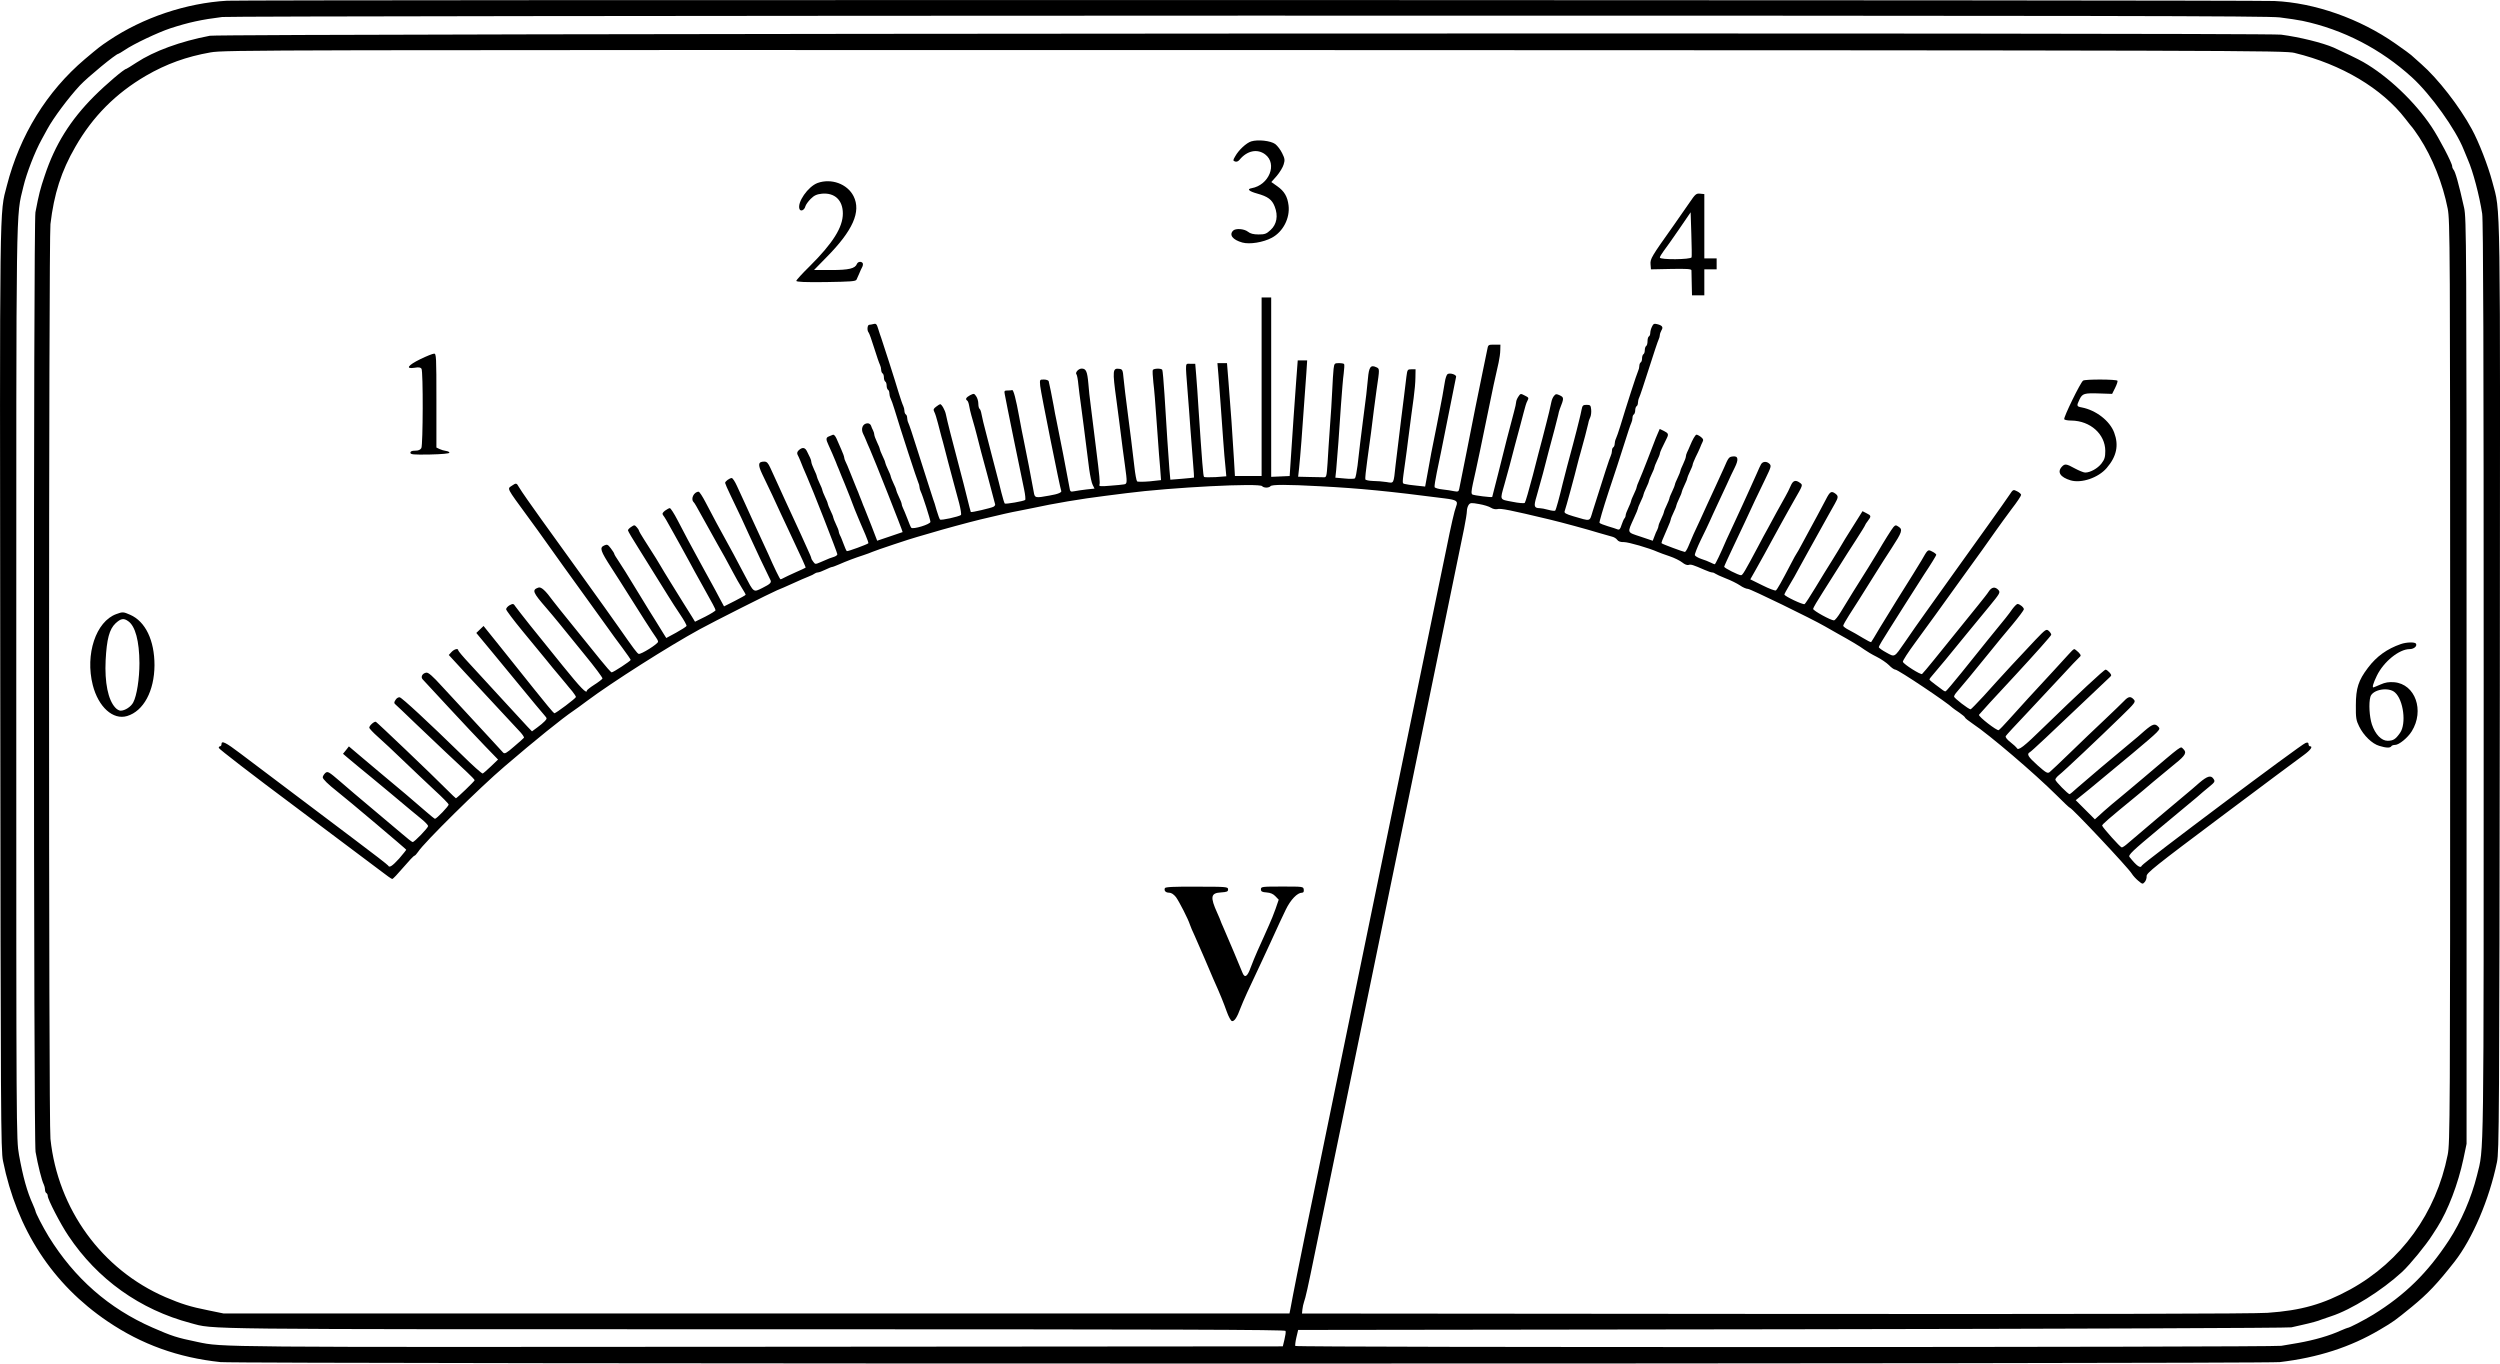 <?xml version="1.0" standalone="no"?>
<!DOCTYPE svg PUBLIC "-//W3C//DTD SVG 20010904//EN"
 "http://www.w3.org/TR/2001/REC-SVG-20010904/DTD/svg10.dtd">
<svg version="1.0" xmlns="http://www.w3.org/2000/svg"
 width="1826.818pt" height="996.365pt" viewBox="0 0 1826.818 996.365"
 preserveAspectRatio="xMidYMid meet">
<g transform="translate(-81.106,1139.322) scale(0.1,-0.1)"
fill="#000000" stroke="none">
<g>
<path d="M2471 11388 c-299 -17 -615 -123 -865 -291 -67 -45 -70 -48 -175
-136 -278 -236 -475 -555 -570 -925 -54 -208 -52 -45 -48 -3681 3 -3129 4
-3366 20 -3445 101 -501 362 -901 765 -1173 248 -168 515 -264 824 -297 133
-14 14928 -14 15048 0 280 33 517 110 730 236 105 62 108 65 235 168 118 97
186 169 313 331 130 167 253 454 309 726 16 79 17 298 21 3459 3 3706 7 3468
-55 3705 -31 117 -99 292 -150 385 -91 168 -249 370 -369 475 -38 33 -71 63
-74 66 -3 4 -54 41 -114 83 -261 183 -590 299 -886 312 -170 8 -14825 10
-14959 2z m14999 -122 c63 -8 138 -19 165 -25 298 -63 574 -206 802 -414 137
-125 319 -380 377 -527 10 -25 24 -58 31 -75 37 -84 83 -258 104 -393 8 -52
11 -1022 11 -3416 0 -3595 3 -3401 -49 -3612 -40 -161 -117 -340 -205 -474
-156 -238 -320 -399 -553 -543 -69 -42 -175 -97 -188 -97 -3 0 -24 -9 -48 -19
-83 -38 -194 -70 -312 -91 -38 -6 -94 -16 -124 -21 -66 -11 -7198 -13 -7205
-1 -2 4 1 32 8 62 l13 55 3614 5 c1988 3 3628 9 3644 14 17 4 50 12 75 17 68
15 123 30 145 40 11 4 43 15 70 24 148 48 370 187 519 324 58 54 175 197 221
270 6 9 22 34 36 56 79 125 152 317 191 500 l23 110 0 3380 c0 3221 -1 3384
-18 3460 -39 175 -65 267 -78 279 -5 6 -9 16 -9 24 0 23 -96 207 -151 289
-122 183 -319 370 -499 473 -34 20 -153 77 -215 105 -83 36 -249 77 -385 95
-122 16 -15049 8 -15135 -8 -215 -41 -409 -112 -538 -197 -38 -25 -71 -45 -73
-45 -15 0 -147 -112 -235 -200 -173 -173 -286 -353 -361 -580 -33 -98 -42
-132 -68 -268 -15 -77 -14 -6784 1 -6866 17 -97 46 -212 60 -238 5 -10 9 -27
9 -37 0 -11 4 -23 10 -26 6 -3 10 -13 10 -21 0 -25 94 -207 151 -291 212 -318
523 -540 894 -638 176 -47 -18 -45 4113 -45 3097 0 3884 -3 3887 -12 3 -7 -1
-35 -8 -63 l-12 -50 -3845 -3 c-3959 -3 -3901 -4 -4085 35 -155 32 -187 43
-329 105 -320 140 -571 361 -759 665 -42 69 -97 175 -97 188 0 3 -9 24 -19 48
-42 92 -72 200 -101 361 -20 113 -20 150 -20 3449 0 3601 -3 3396 52 3627 23
97 84 255 134 345 12 22 30 56 41 75 44 81 155 230 238 319 56 60 264 231 281
231 3 0 24 13 47 28 64 44 242 128 332 158 135 44 228 64 380 83 39 5 3411 9
7495 10 6326 0 7442 -2 7540 -13z m110 -260 c342 -83 637 -259 808 -481 25
-33 49 -62 52 -65 3 -3 25 -34 49 -70 96 -147 172 -338 208 -521 17 -90 18
-241 18 -3459 0 -3194 -1 -3370 -18 -3455 -85 -427 -340 -779 -712 -984 -198
-108 -358 -154 -605 -171 -96 -7 -1322 -10 -3600 -8 l-3455 3 3 30 c2 17 7 41
12 55 10 26 28 104 80 360 16 80 48 233 70 340 22 107 54 263 71 345 17 83 44
211 59 285 15 74 47 227 70 340 23 113 55 266 70 340 15 74 42 203 59 285 17
83 49 238 71 345 22 107 59 285 81 395 23 110 54 261 69 335 15 74 42 203 59
285 17 83 49 238 71 345 22 107 54 260 70 340 16 80 48 233 70 340 71 346 161
782 200 973 11 54 20 111 20 126 0 15 6 35 13 45 12 16 19 16 76 6 35 -6 74
-18 87 -27 14 -9 34 -13 46 -10 26 7 94 -7 383 -76 88 -21 279 -73 360 -98 39
-11 81 -23 95 -27 14 -3 31 -13 38 -23 8 -12 25 -18 50 -17 32 0 182 -43 247
-72 11 -5 49 -19 85 -31 36 -12 78 -33 94 -46 17 -14 35 -21 46 -18 17 6 32 1
117 -36 24 -11 49 -19 56 -19 7 0 17 -4 23 -9 5 -4 39 -20 75 -34 37 -14 83
-37 104 -51 21 -15 47 -26 59 -26 18 0 464 -217 561 -273 22 -13 65 -37 95
-54 87 -48 163 -93 195 -117 17 -12 56 -36 89 -52 32 -16 73 -44 90 -61 17
-18 38 -33 47 -33 20 0 383 -243 419 -280 3 -3 24 -18 48 -34 23 -16 42 -32
42 -36 0 -4 25 -24 56 -45 122 -81 452 -363 612 -522 51 -51 95 -93 99 -93 14
0 426 -438 451 -480 9 -15 31 -39 48 -53 30 -25 32 -26 47 -9 9 10 15 29 14
43 -2 22 59 71 545 435 300 225 571 427 602 449 51 37 71 65 46 65 -5 0 -10 7
-10 16 0 11 -6 14 -22 8 -29 -8 -1189 -878 -1196 -896 -9 -23 -37 -4 -90 63
-11 14 18 42 220 210 128 106 251 209 274 228 22 20 61 53 87 74 42 34 45 40
34 57 -19 31 -45 24 -105 -27 -30 -27 -74 -64 -97 -83 -49 -40 -372 -313 -425
-359 -19 -17 -39 -31 -45 -30 -10 0 -137 142 -143 159 -3 7 49 52 242 210 24
19 83 69 131 110 49 41 121 101 162 134 75 60 86 81 56 108 -20 18 3 35 -288
-212 -81 -69 -165 -138 -185 -155 -21 -16 -68 -57 -105 -89 l-66 -60 -70 70
-70 70 104 84 c57 47 197 163 311 258 200 168 207 175 190 193 -25 28 -41 24
-102 -28 -30 -27 -73 -64 -97 -83 -132 -109 -347 -291 -393 -332 -29 -27 -55
-48 -58 -48 -11 0 -104 94 -104 106 0 7 12 22 27 34 34 26 296 274 450 424
107 104 112 111 96 128 -23 25 -39 23 -71 -11 -15 -16 -79 -77 -142 -137 -63
-59 -176 -167 -250 -239 -74 -72 -143 -137 -152 -144 -15 -11 -26 -5 -88 50
-71 64 -81 82 -56 96 13 7 144 130 451 422 66 63 126 120 134 127 13 12 12 16
-4 34 -10 11 -22 20 -28 20 -11 0 -203 -179 -448 -417 -151 -148 -191 -179
-201 -155 -2 4 -22 23 -45 41 -27 21 -40 38 -35 46 4 7 73 82 153 166 80 85
195 208 256 274 60 66 118 126 127 134 15 13 15 16 -5 38 -13 12 -26 23 -31
23 -5 0 -23 -17 -41 -38 -18 -20 -66 -73 -107 -117 -121 -130 -272 -295 -334
-365 -32 -36 -63 -68 -70 -72 -12 -7 -149 99 -144 112 2 4 121 135 266 290
144 156 262 288 262 295 0 7 -8 19 -18 28 -18 16 -23 12 -98 -66 -89 -93 -248
-265 -378 -410 -49 -53 -92 -97 -95 -97 -15 0 -121 82 -121 93 0 7 10 23 23
37 36 41 125 149 227 275 52 65 132 162 178 216 45 54 82 104 82 110 0 14 -30
38 -46 39 -6 0 -23 -17 -38 -37 -27 -39 -45 -62 -182 -229 -44 -54 -129 -160
-188 -234 -60 -74 -112 -136 -117 -138 -5 -2 -14 2 -21 8 -7 6 -32 24 -55 41
-24 17 -43 34 -43 37 0 4 10 18 23 32 27 30 142 169 252 305 44 54 117 143
163 198 78 95 81 101 66 119 -24 26 -49 22 -70 -10 -9 -15 -45 -60 -78 -101
-57 -70 -127 -157 -320 -396 -44 -55 -85 -103 -90 -107 -10 -7 -133 70 -140
89 -3 7 39 71 92 143 53 73 117 160 142 195 25 35 106 148 180 250 148 204
203 281 268 374 24 34 74 103 112 154 39 50 70 97 70 104 0 6 -13 18 -29 26
-29 15 -30 14 -57 -27 -15 -22 -81 -117 -148 -210 -137 -191 -196 -273 -262
-366 -25 -36 -70 -99 -100 -140 -30 -41 -74 -104 -100 -140 -25 -36 -60 -85
-78 -110 -17 -25 -52 -74 -76 -110 -78 -113 -72 -110 -135 -75 -30 16 -55 34
-55 40 0 6 33 62 73 124 39 62 95 149 122 193 28 45 89 141 137 215 49 73 88
138 88 142 0 5 -13 16 -30 24 -32 17 -32 16 -78 -65 -21 -36 -83 -135 -182
-293 -34 -55 -90 -145 -123 -200 -32 -55 -61 -102 -63 -104 -2 -2 -30 12 -61
31 -32 20 -77 45 -100 57 -24 12 -43 26 -43 32 0 5 19 40 43 77 42 65 86 134
197 312 29 47 81 128 115 180 75 115 81 134 50 154 -20 14 -24 13 -38 -2 -13
-15 -70 -106 -117 -187 -20 -34 -97 -159 -177 -285 -29 -47 -70 -113 -90 -147
-21 -35 -43 -63 -51 -63 -23 0 -152 71 -152 84 0 7 33 63 73 125 39 62 95 149
122 193 28 44 80 128 118 185 37 57 67 106 67 109 0 3 9 17 20 31 26 34 25 39
-10 56 l-29 15 -32 -51 c-18 -29 -47 -76 -66 -105 -19 -29 -42 -68 -52 -85
-10 -18 -42 -70 -71 -117 -30 -47 -85 -137 -123 -200 -38 -63 -74 -118 -79
-121 -11 -7 -148 58 -148 70 0 4 16 34 36 67 20 32 53 91 73 129 21 39 50 91
65 118 31 56 83 150 150 270 13 23 33 59 45 80 26 46 26 56 4 73 -30 22 -40
16 -70 -43 -36 -69 -91 -171 -125 -233 -14 -25 -38 -70 -54 -100 -16 -30 -31
-57 -34 -60 -3 -3 -23 -39 -44 -80 -66 -127 -99 -185 -108 -191 -6 -4 -50 13
-98 37 l-89 44 38 67 c21 38 49 88 63 113 14 25 41 74 60 110 19 36 48 88 63
115 15 28 38 68 50 90 12 22 33 58 45 80 67 116 66 114 44 130 -32 24 -51 18
-68 -22 -9 -21 -26 -56 -39 -78 -13 -22 -42 -74 -64 -115 -22 -41 -51 -95 -65
-120 -14 -25 -46 -83 -70 -130 -98 -184 -113 -210 -125 -210 -18 0 -123 53
-123 62 0 4 30 69 66 145 36 76 74 156 84 178 44 97 106 227 150 317 45 93 46
98 29 114 -20 18 -48 16 -60 -6 -5 -8 -18 -37 -30 -65 -12 -27 -36 -81 -54
-120 -18 -38 -40 -88 -50 -110 -10 -22 -37 -80 -60 -130 -23 -49 -49 -106 -58
-125 -45 -105 -81 -180 -86 -180 -3 0 -17 6 -31 13 -14 7 -44 19 -67 26 -23 8
-44 20 -47 27 -3 7 17 57 43 111 27 54 56 116 66 138 10 22 34 76 55 120 21
44 52 112 70 150 17 39 43 93 57 121 30 60 26 87 -13 82 -29 -3 -33 -8 -65
-83 -12 -27 -41 -90 -64 -140 -23 -49 -50 -108 -60 -130 -10 -22 -32 -71 -50
-110 -37 -77 -65 -140 -88 -197 -9 -21 -20 -38 -24 -38 -10 0 -164 57 -169 63
-5 4 0 16 45 119 12 26 21 51 21 56 0 5 9 27 20 50 11 22 20 45 20 50 0 4 9
27 20 50 11 22 20 45 20 50 0 4 9 27 20 50 11 22 20 45 20 50 0 4 9 27 20 50
11 22 20 45 20 51 0 5 10 29 21 53 12 23 26 54 32 68 5 14 14 34 19 44 8 15 5
23 -13 37 -13 10 -28 17 -32 16 -9 -3 -28 -35 -47 -82 -7 -16 -16 -38 -21 -47
-5 -10 -9 -24 -9 -31 0 -7 -9 -32 -20 -55 -11 -22 -20 -45 -20 -50 0 -4 -9
-27 -20 -50 -11 -22 -20 -45 -20 -50 0 -4 -9 -27 -20 -50 -11 -22 -20 -45 -20
-50 0 -4 -9 -27 -20 -50 -11 -22 -20 -45 -20 -50 0 -4 -9 -27 -20 -50 -11 -22
-20 -46 -20 -52 0 -5 -4 -18 -9 -28 -5 -9 -15 -31 -21 -49 l-12 -31 -89 30
c-102 34 -98 24 -48 136 16 34 29 66 29 70 0 5 9 27 20 50 11 22 20 45 20 50
0 4 9 27 20 50 11 22 20 45 20 50 0 4 9 27 20 50 11 22 20 45 20 50 0 4 9 27
20 50 11 22 20 45 20 51 0 8 16 44 51 113 14 28 11 36 -21 52 l-31 15 -16 -37
c-9 -20 -19 -46 -23 -57 -5 -11 -27 -69 -50 -130 -23 -60 -51 -129 -61 -152
-11 -24 -19 -46 -19 -51 0 -5 -9 -27 -20 -50 -11 -22 -20 -45 -20 -50 0 -4 -9
-27 -20 -50 -11 -22 -20 -47 -20 -55 0 -7 -4 -17 -9 -22 -5 -6 -14 -27 -21
-48 -9 -30 -16 -37 -29 -32 -9 4 -41 14 -71 23 -30 9 -58 20 -61 25 -3 4 27
106 66 225 40 119 92 278 115 352 23 74 46 143 51 152 5 10 9 27 9 37 0 11 4
23 10 26 5 3 10 17 10 30 0 13 5 27 10 30 6 3 10 15 10 26 0 10 4 27 9 37 5 9
37 105 71 212 34 107 66 203 71 212 5 10 9 25 9 33 0 8 6 24 12 35 15 23 5 36
-33 45 -21 5 -27 2 -37 -20 -7 -14 -12 -34 -12 -45 0 -10 -4 -22 -10 -25 -6
-3 -10 -19 -10 -35 0 -16 -4 -32 -10 -35 -5 -3 -10 -17 -10 -30 0 -13 -4 -27
-10 -30 -5 -3 -10 -17 -10 -30 0 -13 -4 -27 -10 -30 -5 -3 -10 -15 -10 -26 0
-10 -4 -27 -9 -37 -9 -17 -87 -259 -130 -402 -13 -41 -27 -83 -32 -92 -5 -10
-9 -27 -9 -37 0 -11 -5 -23 -10 -26 -6 -3 -10 -15 -10 -26 0 -10 -4 -27 -9
-37 -8 -15 -46 -132 -132 -405 -24 -78 -11 -74 -142 -36 -54 16 -67 24 -63 36
8 20 76 270 96 353 5 19 13 51 19 70 21 73 53 196 58 220 2 14 9 34 15 46 5
11 8 36 6 55 -3 30 -6 34 -33 34 -26 0 -31 -4 -37 -35 -4 -19 -11 -53 -17 -75
-6 -22 -14 -58 -20 -80 -5 -22 -17 -67 -26 -100 -23 -84 -65 -243 -75 -285
-23 -97 -49 -193 -55 -198 -3 -3 -26 -1 -50 6 -25 7 -53 12 -63 12 -41 1 -45
13 -23 86 11 38 32 114 47 169 29 113 54 209 85 323 11 42 23 88 26 102 2 14
8 34 12 45 31 78 31 84 1 99 -26 12 -30 12 -43 -3 -8 -9 -17 -29 -20 -46 -3
-16 -11 -49 -16 -72 -6 -24 -15 -60 -20 -80 -5 -21 -18 -72 -29 -113 -11 -41
-43 -162 -70 -269 -28 -106 -54 -197 -59 -202 -5 -5 -43 -2 -92 8 -94 18 -90
9 -57 126 29 103 47 170 77 287 17 63 34 129 39 145 5 17 16 59 25 95 9 36 20
73 26 82 13 25 12 26 -20 42 -28 15 -30 14 -45 -9 -9 -13 -16 -31 -16 -39 0
-8 -7 -41 -16 -73 -28 -102 -74 -283 -116 -453 -23 -91 -42 -166 -43 -168 -4
-5 -133 11 -145 18 -9 6 -8 24 4 80 18 76 84 390 116 550 19 97 51 245 72 335
6 28 12 68 12 90 l1 40 -45 0 c-44 0 -45 0 -52 -40 -4 -22 -20 -96 -34 -165
-27 -129 -35 -169 -52 -255 -16 -81 -112 -568 -118 -594 -4 -20 -9 -22 -37
-17 -18 4 -56 10 -85 13 -30 3 -56 11 -58 17 -2 6 5 54 16 106 11 52 25 120
31 150 6 30 15 73 19 95 4 22 13 67 20 100 7 33 16 78 20 100 10 51 30 149 40
200 4 22 9 46 11 54 5 16 -43 32 -62 21 -7 -5 -16 -30 -20 -57 -4 -26 -12 -74
-18 -105 -6 -32 -16 -84 -22 -115 -6 -32 -15 -76 -19 -98 -8 -41 -26 -130 -40
-200 -4 -22 -16 -87 -26 -143 l-19 -104 -65 7 c-36 3 -73 9 -84 12 -20 6 -20
-7 5 173 5 36 14 101 19 145 21 165 29 222 41 310 7 50 13 117 13 150 l1 60
-30 0 c-29 0 -30 -2 -37 -55 -3 -30 -11 -93 -17 -140 -6 -47 -15 -122 -21
-167 -5 -46 -15 -120 -20 -165 -6 -46 -15 -123 -21 -173 -15 -141 -11 -133
-66 -124 -27 4 -71 8 -100 8 -29 1 -53 6 -55 12 -2 7 4 68 14 138 23 165 35
256 48 366 6 50 15 117 20 150 23 157 24 154 -4 166 -39 18 -52 0 -59 -84 -6
-69 -14 -140 -37 -312 -5 -44 -14 -116 -20 -160 -5 -44 -14 -118 -19 -164 -6
-47 -14 -88 -19 -93 -4 -4 -38 -5 -75 -1 l-68 6 6 56 c8 92 24 295 35 476 7
94 15 197 20 230 4 33 6 63 3 68 -2 4 -19 7 -38 7 -32 0 -34 -2 -39 -42 -3
-24 -7 -95 -10 -158 -3 -63 -10 -185 -17 -270 -6 -85 -14 -202 -17 -260 -7
-101 -8 -105 -29 -104 -13 0 -60 1 -104 2 l-82 2 7 63 c4 34 11 123 17 197 22
305 29 410 36 498 l6 92 -35 0 -34 0 -12 -160 c-11 -150 -24 -333 -40 -580
l-7 -105 -67 -3 -68 -3 0 656 0 655 -35 0 -35 0 0 -652 0 -653 -98 0 -97 0 -7
120 c-9 160 -26 399 -40 568 l-11 137 -35 0 -35 0 7 -82 c4 -46 11 -141 16
-213 5 -71 14 -191 19 -265 5 -74 13 -165 17 -201 l6 -66 -78 -6 c-44 -2 -82
-2 -85 2 -6 6 -14 105 -40 496 -5 88 -13 198 -17 245 l-7 85 -35 0 c-40 0 -38
22 -21 -200 6 -77 16 -203 21 -280 6 -77 14 -187 19 -245 5 -58 8 -106 7 -106
0 -1 -40 -5 -87 -9 l-86 -7 -7 78 c-7 89 -21 298 -36 548 -6 93 -13 173 -16
177 -7 12 -61 11 -69 -1 -3 -5 -1 -47 4 -92 6 -46 15 -157 21 -248 6 -91 15
-214 20 -275 5 -60 11 -128 12 -150 l3 -40 -83 -9 c-47 -4 -88 -4 -92 0 -5 5
-14 54 -20 109 -20 168 -28 236 -40 325 -26 203 -33 259 -39 320 -5 59 -8 65
-30 68 -50 7 -52 -9 -22 -228 5 -41 15 -113 21 -160 24 -191 29 -229 41 -315
18 -129 17 -137 -6 -141 -11 -2 -57 -7 -103 -10 -70 -6 -82 -5 -77 8 5 13 1
60 -25 266 -26 209 -31 252 -40 322 -6 41 -13 109 -16 150 -8 90 -17 110 -49
110 -24 0 -51 -31 -37 -44 3 -4 10 -37 13 -74 4 -37 12 -101 18 -142 5 -41 15
-113 21 -160 17 -136 28 -219 40 -315 7 -49 18 -102 26 -116 l13 -26 -57 -6
c-31 -4 -71 -9 -89 -13 -31 -6 -32 -5 -38 32 -10 59 -78 410 -95 489 -5 22
-14 69 -20 105 -12 66 -30 155 -36 178 -2 6 -17 12 -35 12 -31 0 -31 0 -27
-47 5 -49 146 -751 153 -764 9 -13 -20 -26 -86 -37 -103 -19 -107 -18 -114 26
-10 59 -60 318 -75 387 -5 22 -19 94 -31 160 -24 132 -42 201 -52 198 -4 -2
-19 -3 -33 -3 -23 0 -26 -3 -21 -27 6 -38 123 -610 142 -698 8 -38 11 -72 7
-75 -10 -9 -143 -32 -149 -26 -3 3 -14 38 -24 78 -10 40 -27 109 -39 153 -12
44 -25 96 -30 115 -5 19 -23 89 -40 155 -18 66 -34 135 -37 153 -3 18 -9 35
-14 38 -5 3 -9 20 -9 37 0 18 -7 43 -16 55 -14 21 -17 21 -45 7 -29 -16 -36
-29 -20 -39 5 -3 11 -20 14 -38 3 -18 10 -50 16 -70 22 -77 33 -114 41 -148 9
-38 49 -191 74 -280 24 -90 57 -213 59 -223 1 -5 -5 -13 -13 -17 -17 -9 -161
-43 -165 -38 -1 2 -14 50 -28 108 -14 58 -35 139 -46 180 -66 249 -98 376
-108 425 -6 31 -31 75 -42 75 -3 0 -17 -9 -30 -19 -19 -14 -21 -21 -13 -37 6
-10 18 -48 27 -84 9 -36 21 -81 26 -100 6 -19 14 -51 19 -70 5 -19 18 -70 29
-112 12 -43 30 -111 40 -150 11 -40 29 -109 41 -152 11 -43 17 -82 13 -86 -16
-12 -146 -41 -153 -33 -4 4 -15 35 -25 68 -9 33 -20 69 -25 80 -4 11 -21 63
-37 115 -17 52 -54 169 -83 260 -28 91 -56 173 -61 182 -5 10 -9 27 -9 37 0
11 -4 23 -10 26 -5 3 -10 15 -10 26 0 10 -4 27 -9 37 -5 9 -19 51 -32 92 -27
92 -119 377 -129 405 -4 11 -14 39 -21 63 -11 37 -16 42 -33 38 -12 -3 -27 -6
-33 -6 -14 0 -18 -41 -5 -56 5 -5 23 -56 41 -114 18 -58 37 -113 42 -122 5
-10 9 -27 9 -37 0 -11 5 -23 10 -26 6 -3 10 -17 10 -30 0 -13 5 -27 10 -30 6
-3 10 -17 10 -30 0 -13 5 -27 10 -30 6 -3 10 -15 10 -26 0 -10 4 -27 9 -37 5
-9 18 -46 29 -82 47 -156 165 -517 173 -532 5 -10 9 -25 9 -33 0 -8 4 -23 9
-33 14 -28 71 -206 71 -222 0 -18 -128 -57 -140 -43 -4 4 -17 35 -29 68 -13
33 -27 68 -32 77 -5 10 -9 23 -9 28 0 6 -9 30 -20 52 -11 23 -20 46 -20 50 0
5 -9 28 -20 50 -11 23 -20 46 -20 50 0 5 -9 28 -20 50 -11 23 -20 46 -20 50 0
5 -9 28 -20 50 -11 23 -20 46 -20 50 0 5 -9 28 -20 50 -11 23 -20 48 -20 55 0
7 -4 21 -9 31 -5 9 -12 25 -15 35 -3 9 -14 17 -24 17 -36 0 -53 -39 -33 -78 5
-9 13 -28 19 -42 5 -14 19 -45 30 -70 29 -64 242 -603 239 -605 -1 -1 -43 -15
-94 -32 l-92 -31 -41 107 c-23 58 -47 117 -52 131 -6 14 -15 35 -19 48 -5 12
-13 32 -18 45 -4 12 -13 34 -20 50 -6 15 -15 38 -21 52 -5 14 -14 36 -20 50
-24 61 -33 81 -41 97 -5 10 -9 22 -9 28 0 6 -9 32 -21 58 -11 26 -27 62 -35
80 -9 20 -19 31 -27 28 -6 -3 -20 -9 -29 -12 -22 -8 -22 -22 -4 -60 15 -32 44
-99 56 -129 4 -11 12 -32 19 -47 6 -16 16 -40 22 -55 7 -16 16 -39 22 -53 5
-14 14 -36 20 -50 5 -14 14 -36 20 -50 5 -14 13 -34 17 -45 9 -25 24 -62 40
-100 7 -16 16 -39 21 -50 5 -11 20 -47 34 -79 14 -33 24 -61 21 -63 -8 -8
-151 -61 -157 -57 -3 2 -14 25 -23 51 -10 26 -21 56 -27 65 -5 10 -9 23 -9 28
0 6 -9 30 -20 52 -11 23 -20 46 -20 50 0 5 -9 28 -20 50 -11 23 -20 46 -20 50
0 5 -9 28 -20 50 -11 23 -20 46 -20 50 0 5 -9 28 -20 50 -11 23 -20 46 -20 50
0 5 -9 28 -20 50 -11 23 -20 48 -20 55 0 7 -4 21 -9 31 -5 9 -14 29 -22 45
-14 31 -34 34 -60 11 -12 -11 -15 -21 -10 -33 10 -18 30 -67 41 -96 4 -11 17
-40 28 -65 36 -80 222 -555 222 -567 0 -6 -10 -14 -22 -18 -24 -7 -40 -13
-101 -40 -37 -16 -39 -16 -52 2 -8 10 -15 22 -15 26 0 5 -13 36 -29 70 -16 34
-36 80 -46 102 -10 22 -37 81 -60 130 -23 50 -50 108 -60 130 -10 22 -32 72
-50 110 -18 39 -42 91 -54 118 -17 37 -26 47 -45 47 -45 0 -48 -21 -15 -91 43
-89 107 -223 136 -289 14 -30 44 -95 68 -145 88 -187 116 -248 113 -250 -2 -2
-34 -17 -73 -34 -38 -17 -78 -36 -87 -41 -10 -6 -20 -10 -23 -10 -5 0 -48 89
-90 185 -10 22 -37 81 -60 130 -23 50 -50 108 -60 130 -10 22 -32 72 -50 110
-18 39 -44 96 -59 128 -14 31 -31 57 -38 57 -16 -1 -48 -24 -48 -36 0 -4 18
-46 40 -91 52 -107 113 -237 135 -288 24 -55 143 -306 154 -326 13 -22 4 -32
-58 -63 -65 -32 -60 -36 -128 94 -27 52 -64 121 -81 153 -106 192 -159 291
-205 380 -22 42 -44 77 -51 77 -34 -1 -59 -52 -37 -75 9 -9 19 -27 77 -132 13
-24 35 -63 49 -88 14 -25 36 -65 50 -90 14 -25 37 -66 52 -92 14 -27 42 -77
61 -113 19 -36 47 -86 63 -111 16 -25 29 -48 29 -52 0 -3 -36 -23 -79 -45
l-79 -40 -33 61 c-18 34 -41 78 -52 97 -11 19 -36 64 -55 100 -19 36 -46 85
-60 110 -37 67 -89 164 -140 263 -25 48 -50 87 -56 87 -6 0 -22 -9 -36 -19
-18 -15 -21 -22 -13 -33 10 -12 25 -37 79 -135 13 -24 36 -64 50 -90 15 -27
43 -77 62 -113 32 -60 46 -85 99 -180 72 -128 93 -168 93 -176 0 -5 -34 -26
-75 -47 l-75 -37 -23 38 c-13 20 -42 66 -64 102 -22 36 -64 103 -93 150 -29
47 -61 99 -71 117 -17 30 -34 57 -122 195 -21 32 -37 61 -37 65 0 3 -7 14 -16
24 -15 17 -18 17 -40 2 -13 -8 -24 -20 -24 -25 0 -6 35 -65 77 -131 93 -149
163 -261 216 -347 22 -36 62 -98 89 -138 27 -40 48 -77 46 -83 -2 -5 -36 -27
-76 -49 l-72 -39 -17 27 c-9 15 -37 61 -63 102 -26 41 -74 118 -105 170 -112
184 -138 225 -166 267 -16 23 -29 45 -29 49 0 4 -11 22 -25 40 -22 29 -27 31
-49 21 -35 -16 -27 -39 53 -163 36 -56 89 -138 116 -182 76 -122 193 -305 210
-327 8 -10 15 -24 15 -31 0 -16 -126 -95 -142 -89 -12 6 -32 32 -143 191 -27
40 -156 219 -285 399 -129 179 -256 356 -283 393 -26 37 -71 100 -100 141 -28
40 -58 84 -65 97 -15 28 -20 29 -50 8 -35 -24 -43 -9 118 -229 44 -60 103
-141 130 -180 108 -152 150 -210 280 -390 74 -102 153 -212 175 -243 22 -31
68 -95 103 -141 34 -46 62 -86 62 -90 0 -8 -127 -91 -139 -91 -5 0 -42 42 -83
93 -40 50 -130 161 -198 245 -69 85 -134 166 -145 181 -59 81 -90 109 -111
100 -47 -17 -39 -35 60 -149 23 -26 64 -76 93 -111 28 -35 112 -138 186 -229
74 -90 133 -169 131 -175 -2 -5 -29 -26 -59 -45 -30 -19 -55 -39 -55 -43 0
-28 -45 19 -177 182 -81 101 -188 234 -238 295 -49 62 -97 123 -106 136 -15
23 -18 24 -43 11 -14 -8 -26 -21 -26 -30 1 -9 54 -79 118 -157 64 -78 142
-172 172 -209 30 -37 72 -89 94 -114 21 -25 45 -55 55 -66 9 -11 28 -35 44
-53 15 -19 27 -37 27 -42 0 -9 -147 -120 -158 -119 -4 0 -70 79 -147 176 -77
97 -192 240 -255 319 l-115 143 -26 -25 -27 -26 126 -152 c70 -84 154 -186
187 -227 89 -109 166 -201 187 -225 17 -20 18 -21 1 -40 -10 -11 -35 -32 -56
-47 l-38 -28 -32 33 c-18 19 -102 110 -187 203 -85 93 -192 209 -237 258 -46
49 -83 93 -83 98 0 17 -29 9 -49 -12 l-20 -22 116 -126 c64 -69 175 -189 247
-266 72 -77 144 -155 161 -173 16 -18 28 -36 25 -40 -3 -4 -35 -33 -72 -64
-55 -48 -69 -56 -80 -44 -7 7 -53 57 -103 112 -49 54 -126 137 -170 184 -44
47 -122 132 -174 188 -68 75 -99 102 -114 100 -29 -4 -44 -32 -26 -50 8 -8 93
-100 189 -204 96 -104 217 -232 268 -285 l93 -96 -51 -49 c-28 -27 -56 -51
-61 -53 -6 -2 -74 59 -152 136 -247 241 -438 418 -455 421 -10 1 -23 -7 -30
-19 -12 -18 -12 -24 0 -34 7 -6 72 -67 143 -136 163 -155 303 -288 378 -357
31 -29 57 -56 57 -60 0 -7 -130 -132 -137 -132 -2 0 -31 28 -66 63 -113 114
-510 492 -519 496 -12 4 -48 -28 -48 -43 0 -6 28 -36 62 -66 34 -30 119 -109
188 -176 69 -66 171 -163 227 -215 57 -52 103 -99 103 -105 0 -12 -88 -104
-100 -104 -3 0 -33 24 -66 53 -53 47 -226 194 -339 287 -23 19 -83 70 -133
112 l-91 77 -21 -27 -22 -27 34 -29 c18 -15 56 -47 84 -70 28 -22 131 -108
230 -190 98 -83 200 -167 227 -189 26 -21 47 -44 47 -50 0 -13 -100 -117 -113
-117 -5 0 -41 28 -81 63 -40 34 -137 116 -216 182 -79 66 -184 155 -233 198
-85 73 -91 76 -109 61 -10 -10 -18 -23 -18 -31 0 -13 39 -51 105 -103 72 -56
505 -422 505 -426 0 -3 -24 -32 -52 -65 -50 -55 -72 -69 -80 -51 -1 4 -113 91
-248 192 -214 161 -372 280 -833 628 -107 81 -137 96 -137 67 0 -8 -4 -15 -10
-15 -5 0 -10 -6 -10 -12 0 -7 250 -200 556 -428 305 -228 588 -441 629 -472
41 -32 78 -58 83 -58 5 0 41 38 81 85 40 47 76 85 81 85 4 0 16 13 27 29 41
65 451 470 632 624 225 193 421 351 504 407 13 8 57 41 99 72 181 135 594 398
823 523 100 55 523 268 565 285 19 7 71 30 115 50 44 20 96 43 115 50 19 7 39
17 45 22 5 4 15 8 22 8 8 0 33 9 55 20 23 11 45 20 50 20 5 0 27 9 51 19 52
23 118 48 177 67 25 8 54 19 65 24 24 11 287 99 330 110 17 5 62 18 100 29 82
25 274 77 360 98 159 38 225 53 280 63 33 7 78 16 100 20 156 34 357 68 535
90 41 5 109 14 150 19 332 43 980 76 995 51 3 -5 17 -10 30 -10 13 0 27 5 30
10 8 13 119 13 360 0 301 -16 502 -36 914 -89 87 -11 98 -19 83 -58 -12 -29
-38 -143 -72 -313 -11 -52 -38 -183 -60 -290 -22 -107 -54 -260 -70 -340 -16
-80 -48 -233 -70 -340 -22 -107 -54 -260 -70 -340 -16 -80 -48 -233 -70 -340
-22 -107 -54 -260 -70 -340 -16 -80 -48 -233 -70 -340 -22 -107 -54 -260 -70
-340 -16 -80 -48 -233 -70 -340 -22 -107 -54 -260 -70 -340 -16 -80 -48 -233
-70 -340 -22 -107 -54 -260 -70 -340 -16 -80 -48 -233 -70 -340 -22 -107 -54
-262 -71 -345 -17 -82 -44 -213 -60 -290 -29 -140 -94 -465 -107 -540 l-8 -40
-3894 0 -3895 0 -112 23 c-131 26 -197 47 -312 96 -465 201 -787 643 -841
1157 -14 132 -13 6562 0 6684 26 221 79 387 182 565 127 222 296 391 515 519
150 87 297 140 473 171 102 18 339 18 7630 17 7238 -2 7528 -3 7600 -21z"/>
<g>
<path d="M9954 10360 c-35 -11 -91 -62 -117 -109 -17 -29 -17 -32 -1 -38 11
-4 23 1 33 13 55 67 130 82 187 39 91 -69 29 -224 -99 -247 -36 -6 -21 -22 40
-39 79 -22 109 -44 129 -96 26 -66 15 -129 -30 -170 -31 -29 -43 -33 -88 -33
-37 0 -61 6 -78 20 -28 22 -90 26 -108 8 -31 -31 -4 -67 67 -87 53 -15 153 1
216 35 82 44 133 143 122 236 -8 65 -31 104 -82 140 l-44 31 40 45 c21 25 44
62 50 83 10 32 9 43 -11 83 -12 25 -35 55 -51 67 -34 24 -126 34 -175 19z"/>
</g>
<g>
<path d="M6785 10056 c-70 -26 -150 -142 -132 -190 8 -21 36 -9 43 19 3 12 21
37 39 55 26 26 45 34 83 38 93 8 152 -48 152 -145 0 -101 -73 -217 -242 -385
-54 -53 -98 -101 -98 -107 0 -8 64 -11 216 -9 181 3 218 5 224 18 4 8 13 29
20 45 7 17 16 38 22 48 5 10 6 22 3 27 -9 15 -35 12 -42 -5 -13 -34 -58 -45
-188 -45 l-126 0 91 93 c193 195 255 334 198 447 -46 90 -163 132 -263 96z"/>
</g>
<g>
<path d="M13157 9913 c-25 -37 -78 -113 -117 -168 -162 -228 -171 -243 -168
-283 l3 -37 148 3 c113 2 147 0 148 -10 0 -7 1 -51 2 -98 l2 -85 45 0 45 0 0
95 0 95 45 0 45 0 0 40 0 40 -45 0 -45 0 0 235 0 235 -31 3 c-28 3 -35 -3 -77
-65z m15 -400 c-5 -17 -232 -19 -232 -2 0 6 13 28 28 48 16 20 66 92 113 160
l84 123 5 -158 c3 -88 4 -165 2 -171z"/>
</g>
<g>
<path d="M3883 8769 c-92 -45 -112 -74 -42 -63 30 5 43 3 50 -7 13 -20 11
-556 -1 -580 -8 -13 -21 -19 -45 -19 -25 0 -35 -5 -35 -15 0 -13 20 -15 143
-13 86 2 142 7 142 13 0 6 -11 11 -25 13 -14 2 -35 8 -47 14 l-23 11 0 344 c0
320 -1 343 -17 342 -10 0 -55 -18 -100 -40z"/>
</g>
<g>
<path d="M16033 8612 c-19 -12 -145 -271 -138 -282 3 -6 27 -10 53 -10 138 -2
246 -99 247 -221 0 -46 -5 -63 -28 -93 -28 -36 -82 -66 -119 -66 -11 0 -45 14
-75 30 -63 35 -74 36 -96 12 -35 -39 -11 -76 65 -99 79 -23 202 19 263 90 73
85 90 166 55 259 -32 86 -133 164 -237 184 -38 7 -39 11 -16 59 21 43 34 47
148 43 l90 -3 22 44 c12 24 20 48 17 52 -7 11 -235 12 -251 1z"/>
</g>
<g>
<path d="M1661 6906 c-149 -54 -229 -294 -172 -519 41 -160 148 -257 251 -226
120 36 199 183 200 371 0 182 -66 320 -178 369 -50 22 -55 22 -101 5z m87 -52
c52 -36 81 -145 82 -306 0 -114 -19 -238 -45 -287 -16 -32 -61 -61 -93 -61
-10 0 -28 10 -39 23 -52 56 -78 183 -70 346 8 154 27 226 72 269 39 36 60 40
93 16z"/>
</g>
<g>
<path d="M18355 6687 c-101 -35 -178 -90 -241 -174 -69 -91 -88 -149 -88 -273
-1 -92 2 -111 24 -155 33 -67 95 -127 147 -142 51 -16 80 -16 88 -3 3 6 16 10
28 10 28 0 92 52 121 99 95 152 26 346 -128 359 -39 3 -65 -1 -101 -17 -26
-11 -49 -21 -51 -21 -10 0 -1 31 25 85 49 102 163 195 240 195 31 0 57 22 46
40 -8 13 -70 11 -110 -3z m-43 -354 c62 -55 84 -228 37 -295 -33 -47 -49 -57
-90 -58 -46 0 -91 46 -116 120 -18 56 -24 154 -11 201 15 54 133 75 180 32z"/>
</g>
<g>
<path d="M9323 4903 c-7 -19 6 -33 32 -33 15 0 33 -12 49 -32 24 -33 89 -160
102 -201 4 -12 19 -49 35 -82 15 -33 47 -107 72 -165 24 -58 53 -125 64 -150
50 -111 76 -176 98 -238 13 -37 30 -68 38 -70 18 -4 38 27 64 98 20 51 56 132
155 340 22 47 51 109 64 138 63 139 79 172 111 239 35 72 84 123 118 123 11 0
15 7 13 23 -3 22 -5 22 -158 22 -148 0 -155 -1 -155 -20 0 -16 8 -21 41 -23
29 -2 49 -11 65 -28 l24 -25 -23 -67 c-13 -37 -34 -89 -47 -117 -12 -27 -31
-68 -40 -90 -10 -22 -30 -67 -45 -100 -15 -33 -37 -88 -50 -122 -24 -68 -44
-80 -61 -35 -16 41 -108 259 -135 320 -13 29 -24 55 -24 57 0 2 -11 28 -24 57
-53 117 -48 146 27 150 44 3 52 6 52 22 0 19 -10 20 -229 20 -169 1 -230 -2
-233 -11z"/>
</g>
</g>
</g>
</svg>
